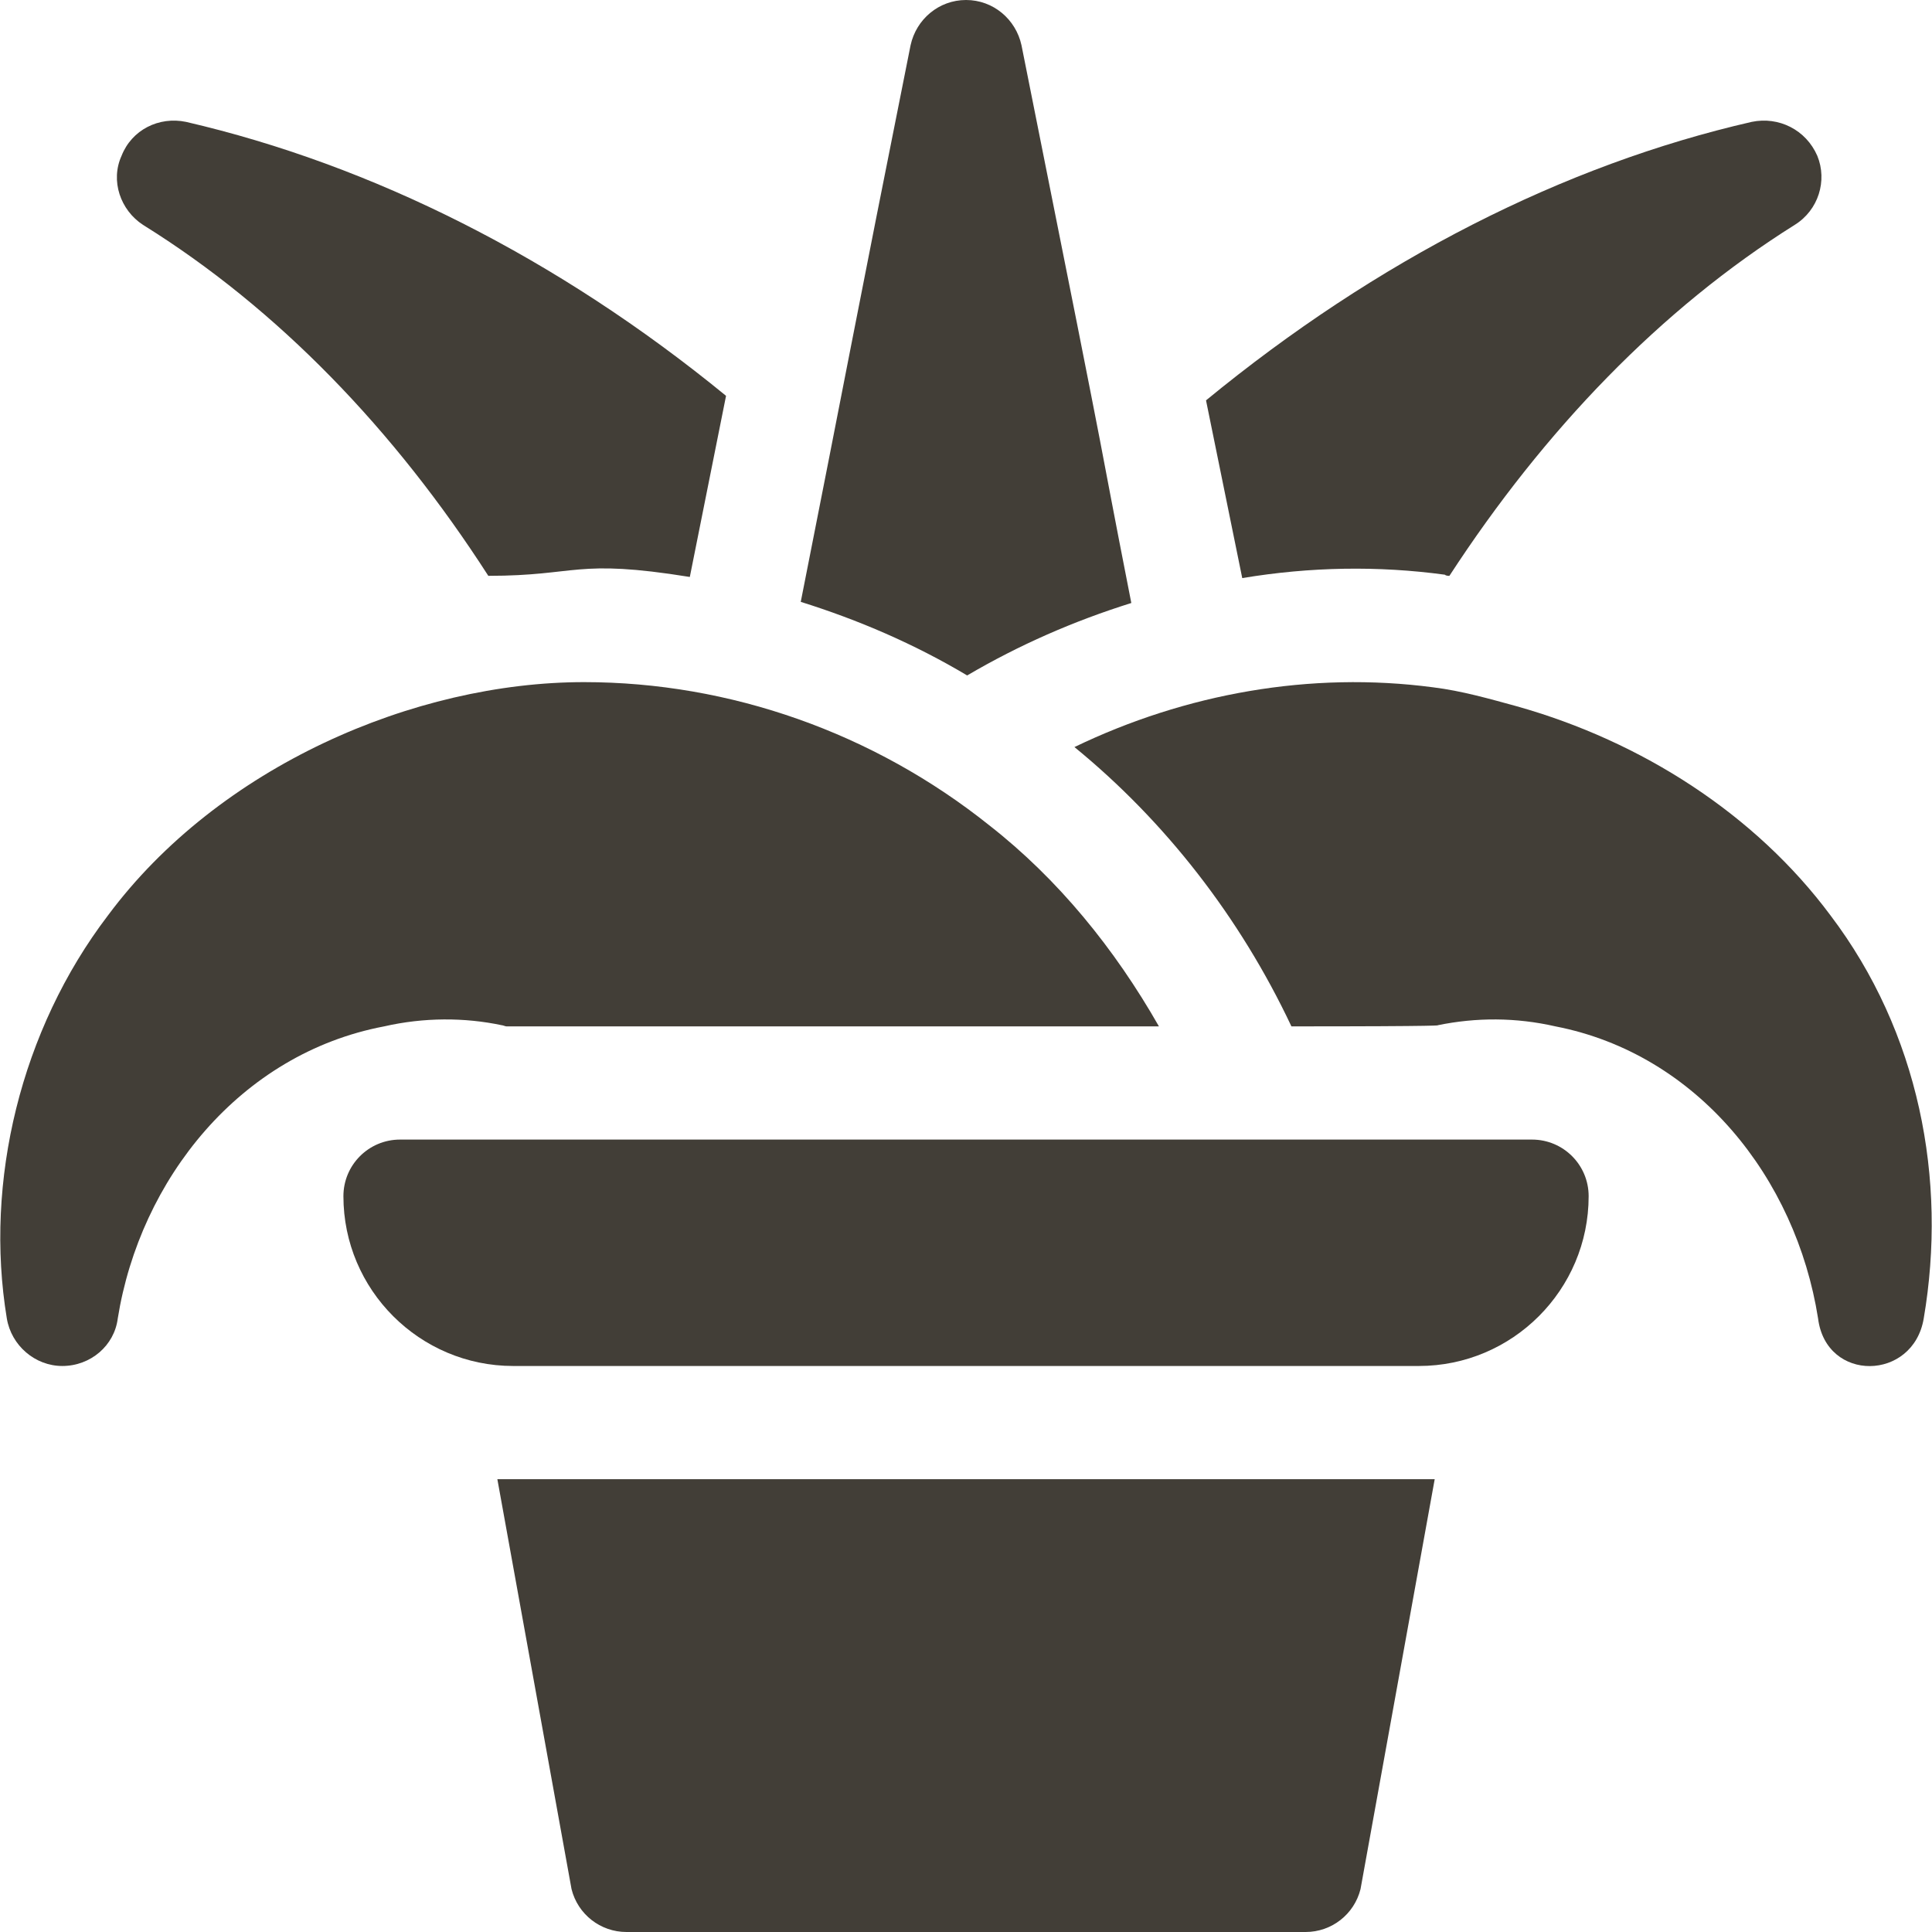 <?xml version="1.0" encoding="iso-8859-1"?>
<!-- Generator: Adobe Illustrator 19.0.0, SVG Export Plug-In . SVG Version: 6.00 Build 0)  -->
<svg xmlns="http://www.w3.org/2000/svg" xmlns:xlink="http://www.w3.org/1999/xlink" version="1.1" id="Capa_1" x="0px" y="0px" viewBox="0 0 512.001 512.001" style="enable-background:new 0 0 512.001 512.001;" xml:space="preserve" width="512px" height="512px">
<g>
	<g>
		<path d="M131.805,392.001l19.658,108.633c1.67,6.68,7.661,11.367,14.546,11.367h180c6.885,0,12.876-4.688,14.546-11.367    l19.658-108.633H131.805z" fill="#423e37"/>
	</g>
</g>
<g>
	<g>
		<path d="M406.009,302.001h-300c-8.291,0-15,6.709-15,15c0,24.814,20.186,45,45,45h240c24.814,0,45-20.186,45-45    C421.009,308.71,414.3,302.001,406.009,302.001z" fill="#423e37"/>
	</g>
</g>
<g>
	<g>
		<path d="M262.161,218.71c-30.659-24.507-68.745-37.939-107.373-37.939c-44.945,0-96.854,22.364-126.18,61.831    c-23.099,30.3-32.799,70.499-26.799,106.8c1.199,7.2,7.5,12.599,14.7,12.599c7.5,0,13.801-5.4,14.7-12.599    c5.897-36.859,32.423-70.177,70.6-77.401c10.501-2.401,21.3-2.401,31.201-0.3c0.298,0,0.899,0.3,1.199,0.3h172.919    C295.389,251.394,280.389,232.952,262.161,218.71z" fill="#423e37"/>
	</g>
</g>
<g>
	<g>
		<path d="M49.309,32.301c-7.2-1.5-14.399,2.1-17.1,9c-3,6.601-0.299,14.399,5.7,18.299c35.7,22.2,66.601,54.3,91.501,93.001    c23.805,0,22.895-4.625,53.399,0.3l9.6-48.001C147.71,68.302,98.509,43.701,49.309,32.301z" fill="#423e37"/>
	</g>
</g>
<g>
	<g>
		<path d="M270.709,12.001C269.209,5.1,263.209,0,256.009,0s-13.2,5.099-14.7,12.001c-14.46,72.28-17.724,90.08-29.101,147.499    c15.3,4.799,30,11.1,44.101,19.501c13.799-8.1,28.2-14.401,43.501-19.2C288.731,103.302,298.441,150.618,270.709,12.001z" fill="#423e37"/>
	</g>
</g>
<g>
	<g>
		<path d="M481.61,41.3c-3.001-6.899-10.201-10.499-17.401-9c-49.799,11.4-99.3,36.599-144.6,73.799l9.6,47.1    c17.999-2.998,36.001-3.298,53.7-0.898c0.3,0.3,0.901,0.3,1.201,0.3c25.199-38.701,56.1-70.801,91.5-93.001    C481.911,55.7,484.309,47.901,481.61,41.3z" fill="#423e37"/>
	</g>
</g>
<g>
	<g>
		<path d="M485.109,242.602c-19.904-26.786-50.032-46.121-83.139-55.428c-7.289-1.992-14.559-4.083-22.158-5.026    c-32.474-4.294-65.618,1.631-95.074,15.833c24.066,19.662,43.874,45.112,57.504,74.02c41.999,0,38.767-0.3,38.767-0.3    c10.199-2.1,20.7-2.1,31.199,0.3c37.571,7.307,63.71,40.094,69.6,77.401c2.131,17.028,25.224,16.637,28,0    C516.108,312.5,508.51,273.501,485.109,242.602z" fill="#423e37"/>
	</g>
</g>
<g>
</g>
<g>
</g>
<g>
</g>
<g>
</g>
<g>
</g>
<g>
</g>
<g>
</g>
<g>
</g>
<g>
</g>
<g>
</g>
<g>
</g>
<g>
</g>
<g>
</g>
<g>
</g>
<g>
</g>
</svg>
